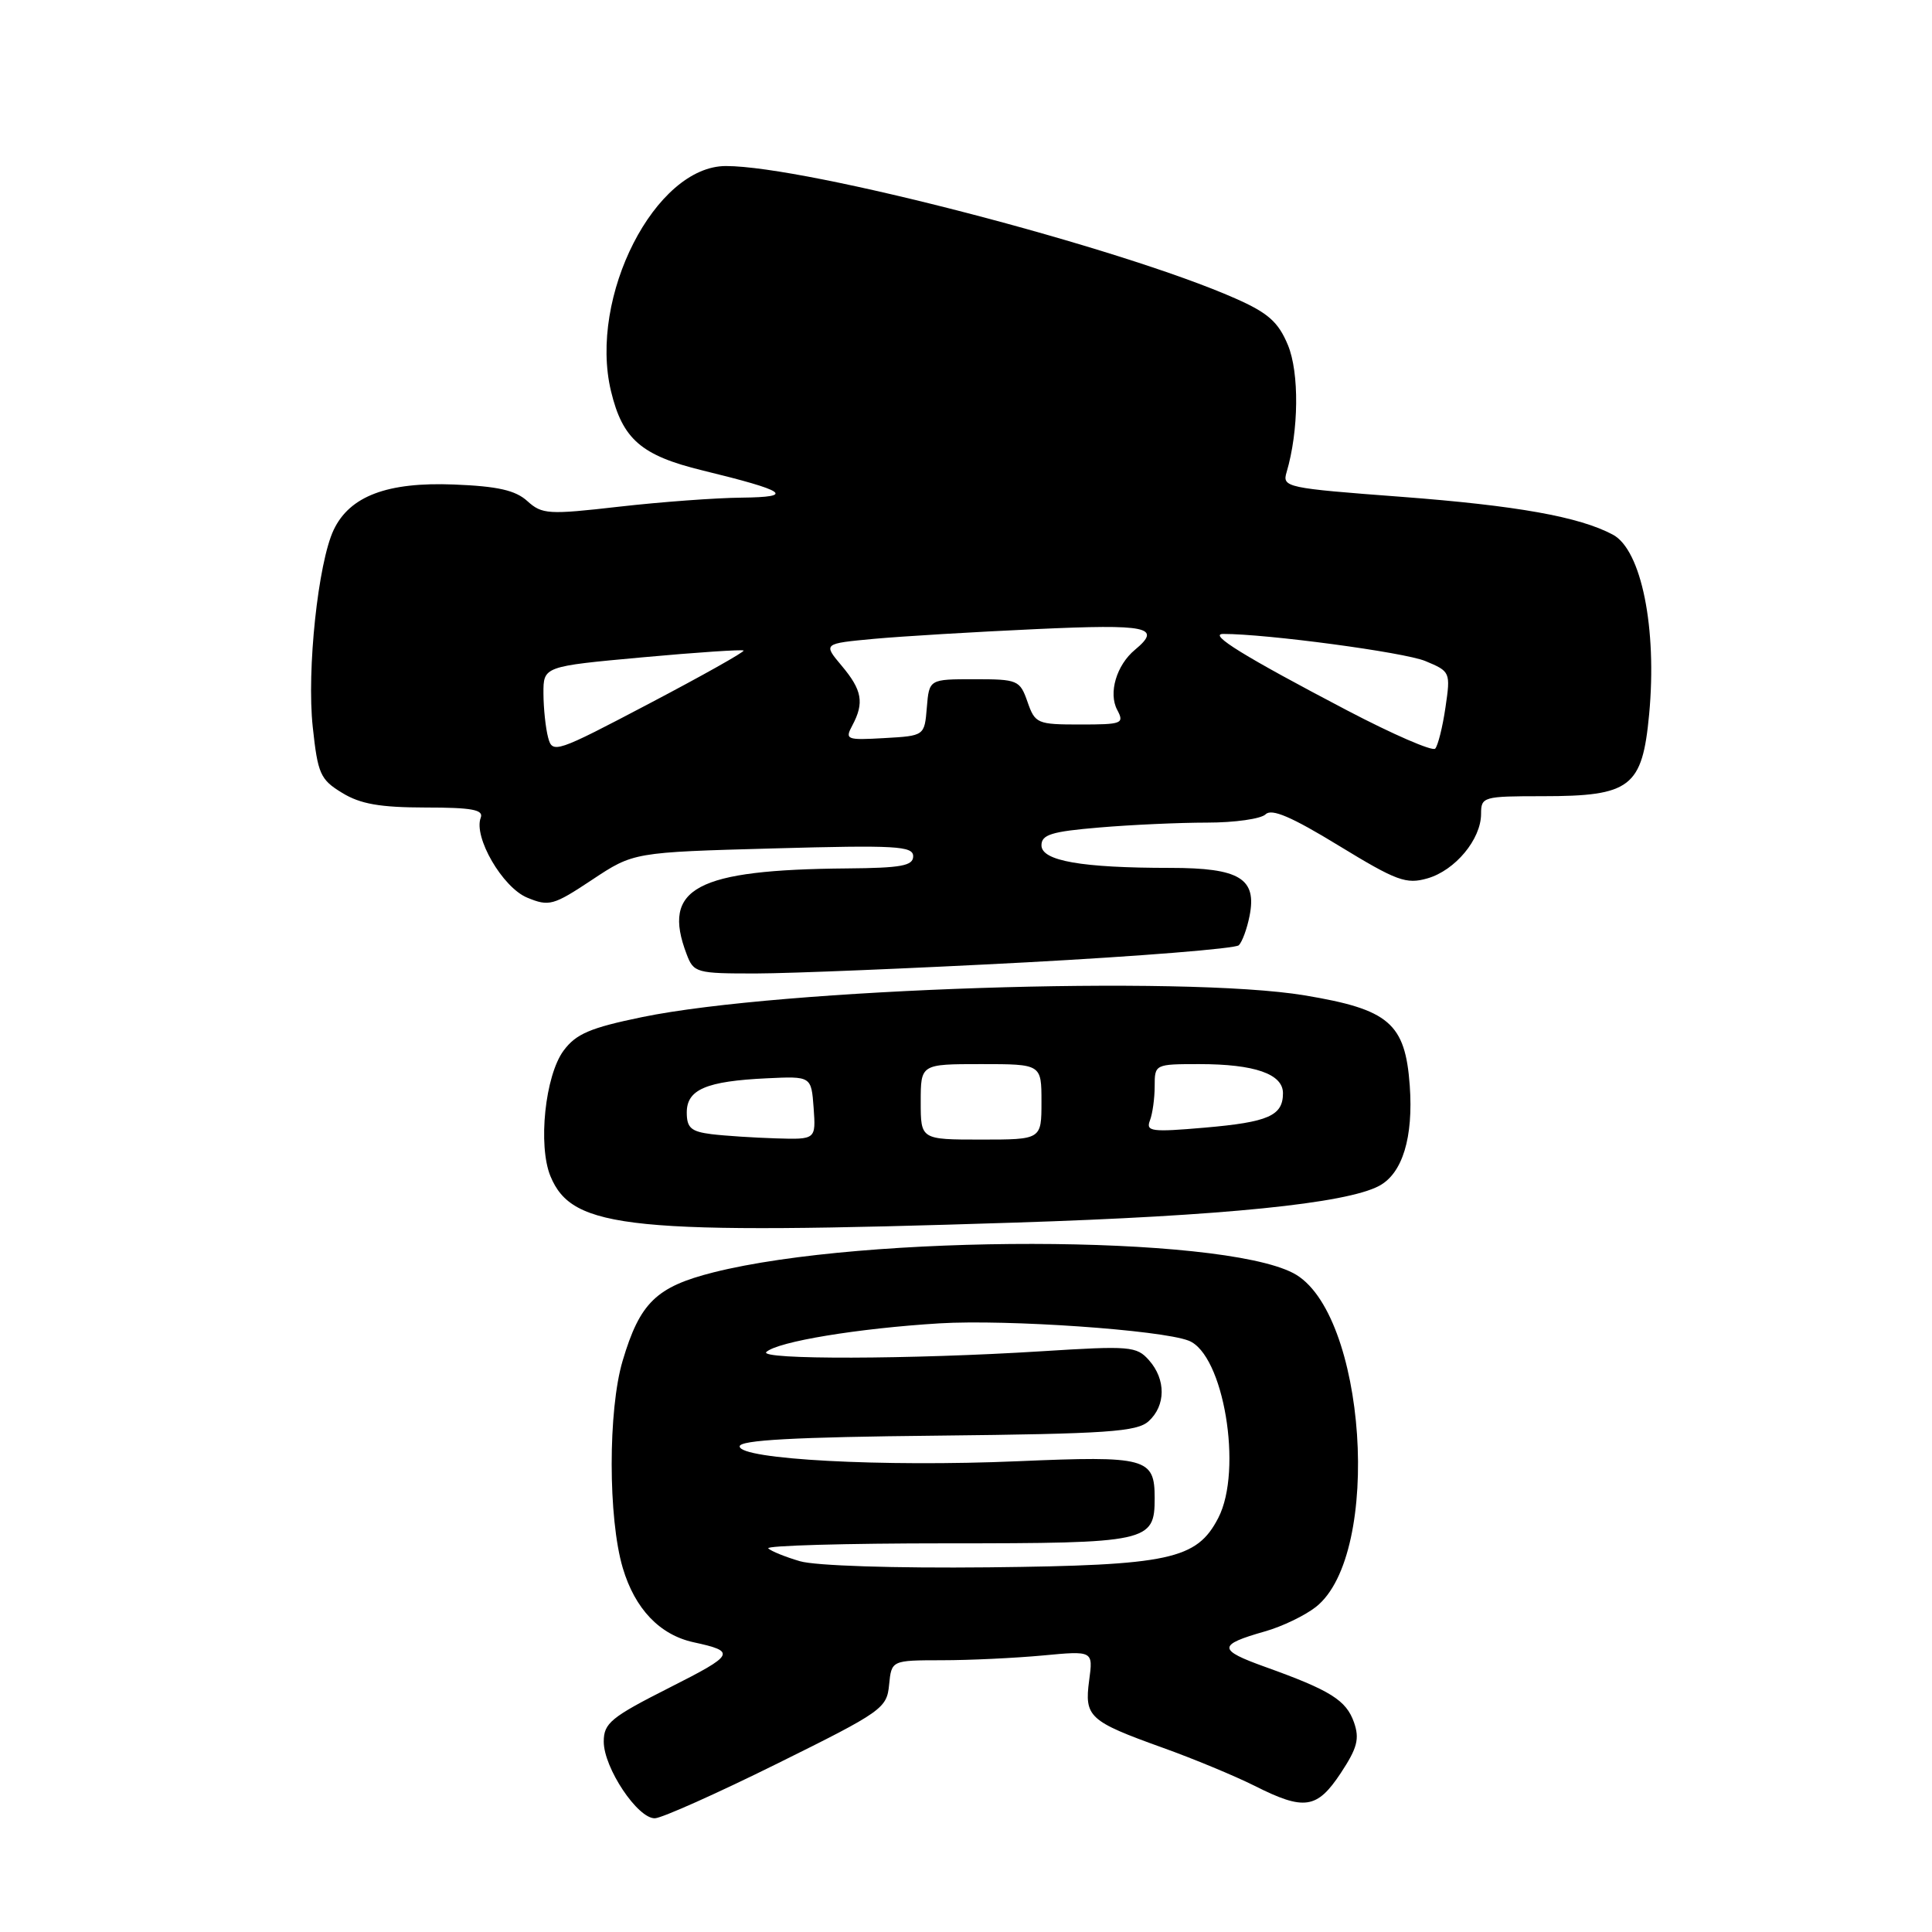 <?xml version="1.0" encoding="UTF-8" standalone="no"?>
<!DOCTYPE svg PUBLIC "-//W3C//DTD SVG 1.1//EN" "http://www.w3.org/Graphics/SVG/1.1/DTD/svg11.dtd" >
<svg xmlns="http://www.w3.org/2000/svg" xmlns:xlink="http://www.w3.org/1999/xlink" version="1.1" viewBox="0 0 256 256">
 <g >
 <path fill="currentColor"
d=" M 103.00 233.68 C 116.90 226.80 117.51 226.36 117.81 223.25 C 118.13 220.00 118.13 220.00 124.81 219.99 C 128.49 219.99 134.50 219.70 138.17 219.36 C 144.85 218.73 144.85 218.73 144.32 222.65 C 143.67 227.50 144.30 228.07 154.03 231.57 C 158.14 233.04 163.62 235.32 166.22 236.62 C 172.82 239.95 174.51 239.70 177.66 234.94 C 179.85 231.62 180.17 230.40 179.41 228.22 C 178.37 225.28 176.30 223.98 167.66 220.88 C 161.33 218.61 161.32 217.96 167.61 216.17 C 169.88 215.53 172.91 214.07 174.36 212.93 C 183.23 205.95 181.03 173.68 171.34 168.68 C 161.48 163.58 114.71 163.53 94.56 168.59 C 86.95 170.51 84.79 172.61 82.50 180.32 C 80.56 186.85 80.57 201.20 82.52 207.76 C 84.13 213.19 87.42 216.63 91.91 217.61 C 97.59 218.84 97.38 219.24 88.75 223.60 C 80.94 227.55 80.00 228.32 80.00 230.78 C 80.00 234.26 84.52 241.02 86.79 240.93 C 87.73 240.89 95.03 237.63 103.00 233.68 Z  M 134.50 162.00 C 162.04 161.12 178.39 159.47 182.75 157.13 C 185.84 155.48 187.29 150.71 186.80 143.85 C 186.20 135.58 184.07 133.75 172.86 131.89 C 156.88 129.23 103.42 130.99 85.09 134.77 C 78.20 136.19 76.33 136.99 74.68 139.21 C 72.23 142.52 71.26 151.79 72.94 155.86 C 75.85 162.89 83.42 163.65 134.50 162.00 Z  M 135.92 127.52 C 151.00 126.71 163.71 125.69 164.15 125.25 C 164.60 124.80 165.24 123.06 165.57 121.38 C 166.57 116.40 164.26 115.00 155.07 115.00 C 143.30 115.00 138.00 114.07 138.00 112.01 C 138.00 110.59 139.34 110.18 145.65 109.65 C 149.86 109.29 156.29 109.00 159.95 109.00 C 163.61 109.00 167.10 108.50 167.70 107.90 C 168.50 107.10 171.14 108.23 177.39 112.05 C 185.06 116.73 186.32 117.20 189.14 116.39 C 192.81 115.34 196.25 111.21 196.25 107.84 C 196.25 105.58 196.52 105.50 204.42 105.50 C 216.08 105.50 217.61 104.32 218.52 94.65 C 219.59 83.25 217.49 72.87 213.72 70.85 C 209.28 68.47 200.97 66.99 185.68 65.83 C 170.41 64.68 169.88 64.57 170.48 62.57 C 172.10 57.10 172.18 49.38 170.65 45.71 C 169.38 42.66 168.03 41.46 163.70 39.55 C 148.47 32.81 106.87 22.00 96.19 22.00 C 86.82 22.00 77.96 39.34 80.96 51.83 C 82.49 58.20 84.96 60.35 93.07 62.33 C 104.27 65.06 105.42 65.86 98.29 65.94 C 94.87 65.97 87.55 66.51 82.02 67.14 C 72.66 68.21 71.83 68.16 69.88 66.40 C 68.30 64.96 65.94 64.43 60.15 64.20 C 51.32 63.85 46.34 65.73 44.21 70.22 C 42.15 74.57 40.63 88.81 41.44 96.32 C 42.11 102.56 42.44 103.30 45.34 105.06 C 47.75 106.54 50.36 106.99 56.36 107.00 C 62.53 107.00 64.10 107.29 63.70 108.35 C 62.71 110.91 66.59 117.59 69.85 118.94 C 72.76 120.14 73.31 119.99 78.45 116.58 C 83.95 112.93 83.95 112.93 102.47 112.42 C 118.73 111.97 121.00 112.10 121.00 113.46 C 121.00 114.72 119.44 115.01 112.25 115.07 C 92.20 115.24 87.64 117.67 90.98 126.43 C 91.91 128.90 92.26 129.00 100.23 128.99 C 104.78 128.98 120.84 128.32 135.92 127.52 Z  M 106.00 206.87 C 104.08 206.31 102.18 205.54 101.80 205.17 C 101.41 204.80 112.03 204.50 125.40 204.50 C 152.22 204.50 153.00 204.33 153.00 198.50 C 153.00 193.18 151.92 192.89 134.88 193.62 C 116.91 194.39 98.00 193.38 98.01 191.65 C 98.01 190.82 105.25 190.42 124.20 190.23 C 146.76 189.99 150.65 189.72 152.20 188.32 C 154.48 186.25 154.51 182.79 152.25 180.24 C 150.61 178.38 149.74 178.31 138.00 179.05 C 120.78 180.13 100.39 180.19 101.55 179.14 C 103.08 177.76 113.70 176.01 124.50 175.35 C 133.45 174.81 153.80 176.22 157.49 177.64 C 162.13 179.41 164.71 194.79 161.43 201.13 C 158.58 206.65 154.98 207.42 131.00 207.68 C 118.45 207.81 108.04 207.47 106.00 206.87 Z  M 94.25 150.28 C 91.57 149.94 91.00 149.44 91.00 147.41 C 91.00 144.36 93.58 143.26 101.61 142.88 C 107.50 142.60 107.50 142.60 107.81 146.80 C 108.11 151.00 108.11 151.00 102.81 150.84 C 99.89 150.75 96.04 150.50 94.25 150.28 Z  M 122.00 146.00 C 122.00 141.00 122.00 141.00 130.00 141.00 C 138.00 141.00 138.00 141.00 138.00 146.00 C 138.00 151.00 138.00 151.00 130.00 151.00 C 122.00 151.00 122.00 151.00 122.00 146.00 Z  M 152.37 148.47 C 152.72 147.57 153.00 145.52 153.00 143.92 C 153.00 141.02 153.04 141.00 158.93 141.00 C 166.24 141.00 170.00 142.31 170.00 144.85 C 170.00 147.84 168.08 148.69 159.62 149.42 C 152.58 150.03 151.81 149.93 152.37 148.47 Z  M 72.63 97.73 C 72.30 96.50 72.02 93.88 72.01 91.90 C 72.00 88.30 72.00 88.30 85.12 87.10 C 92.33 86.44 98.37 86.04 98.53 86.20 C 98.69 86.37 93.06 89.53 86.02 93.23 C 73.64 99.74 73.20 99.89 72.63 97.73 Z  M 178.50 94.13 C 164.86 86.98 160.03 84.01 162.08 84.00 C 167.84 83.99 186.08 86.43 188.86 87.59 C 192.18 88.97 192.22 89.06 191.53 93.75 C 191.15 96.36 190.53 98.81 190.17 99.20 C 189.80 99.58 184.55 97.30 178.50 94.13 Z  M 112.94 96.12 C 114.54 93.12 114.24 91.44 111.53 88.22 C 109.06 85.28 109.06 85.28 115.81 84.65 C 119.52 84.31 129.18 83.73 137.28 83.36 C 152.11 82.68 154.02 83.08 150.40 86.09 C 147.94 88.12 146.84 91.84 148.04 94.07 C 149.00 95.88 148.69 96.00 143.13 96.00 C 137.44 96.00 137.15 95.88 136.15 93.00 C 135.14 90.12 134.87 90.00 129.11 90.00 C 123.12 90.00 123.12 90.00 122.81 93.75 C 122.50 97.50 122.50 97.50 117.19 97.80 C 112.15 98.09 111.93 98.00 112.94 96.12 Z "/>
</g>
</svg>